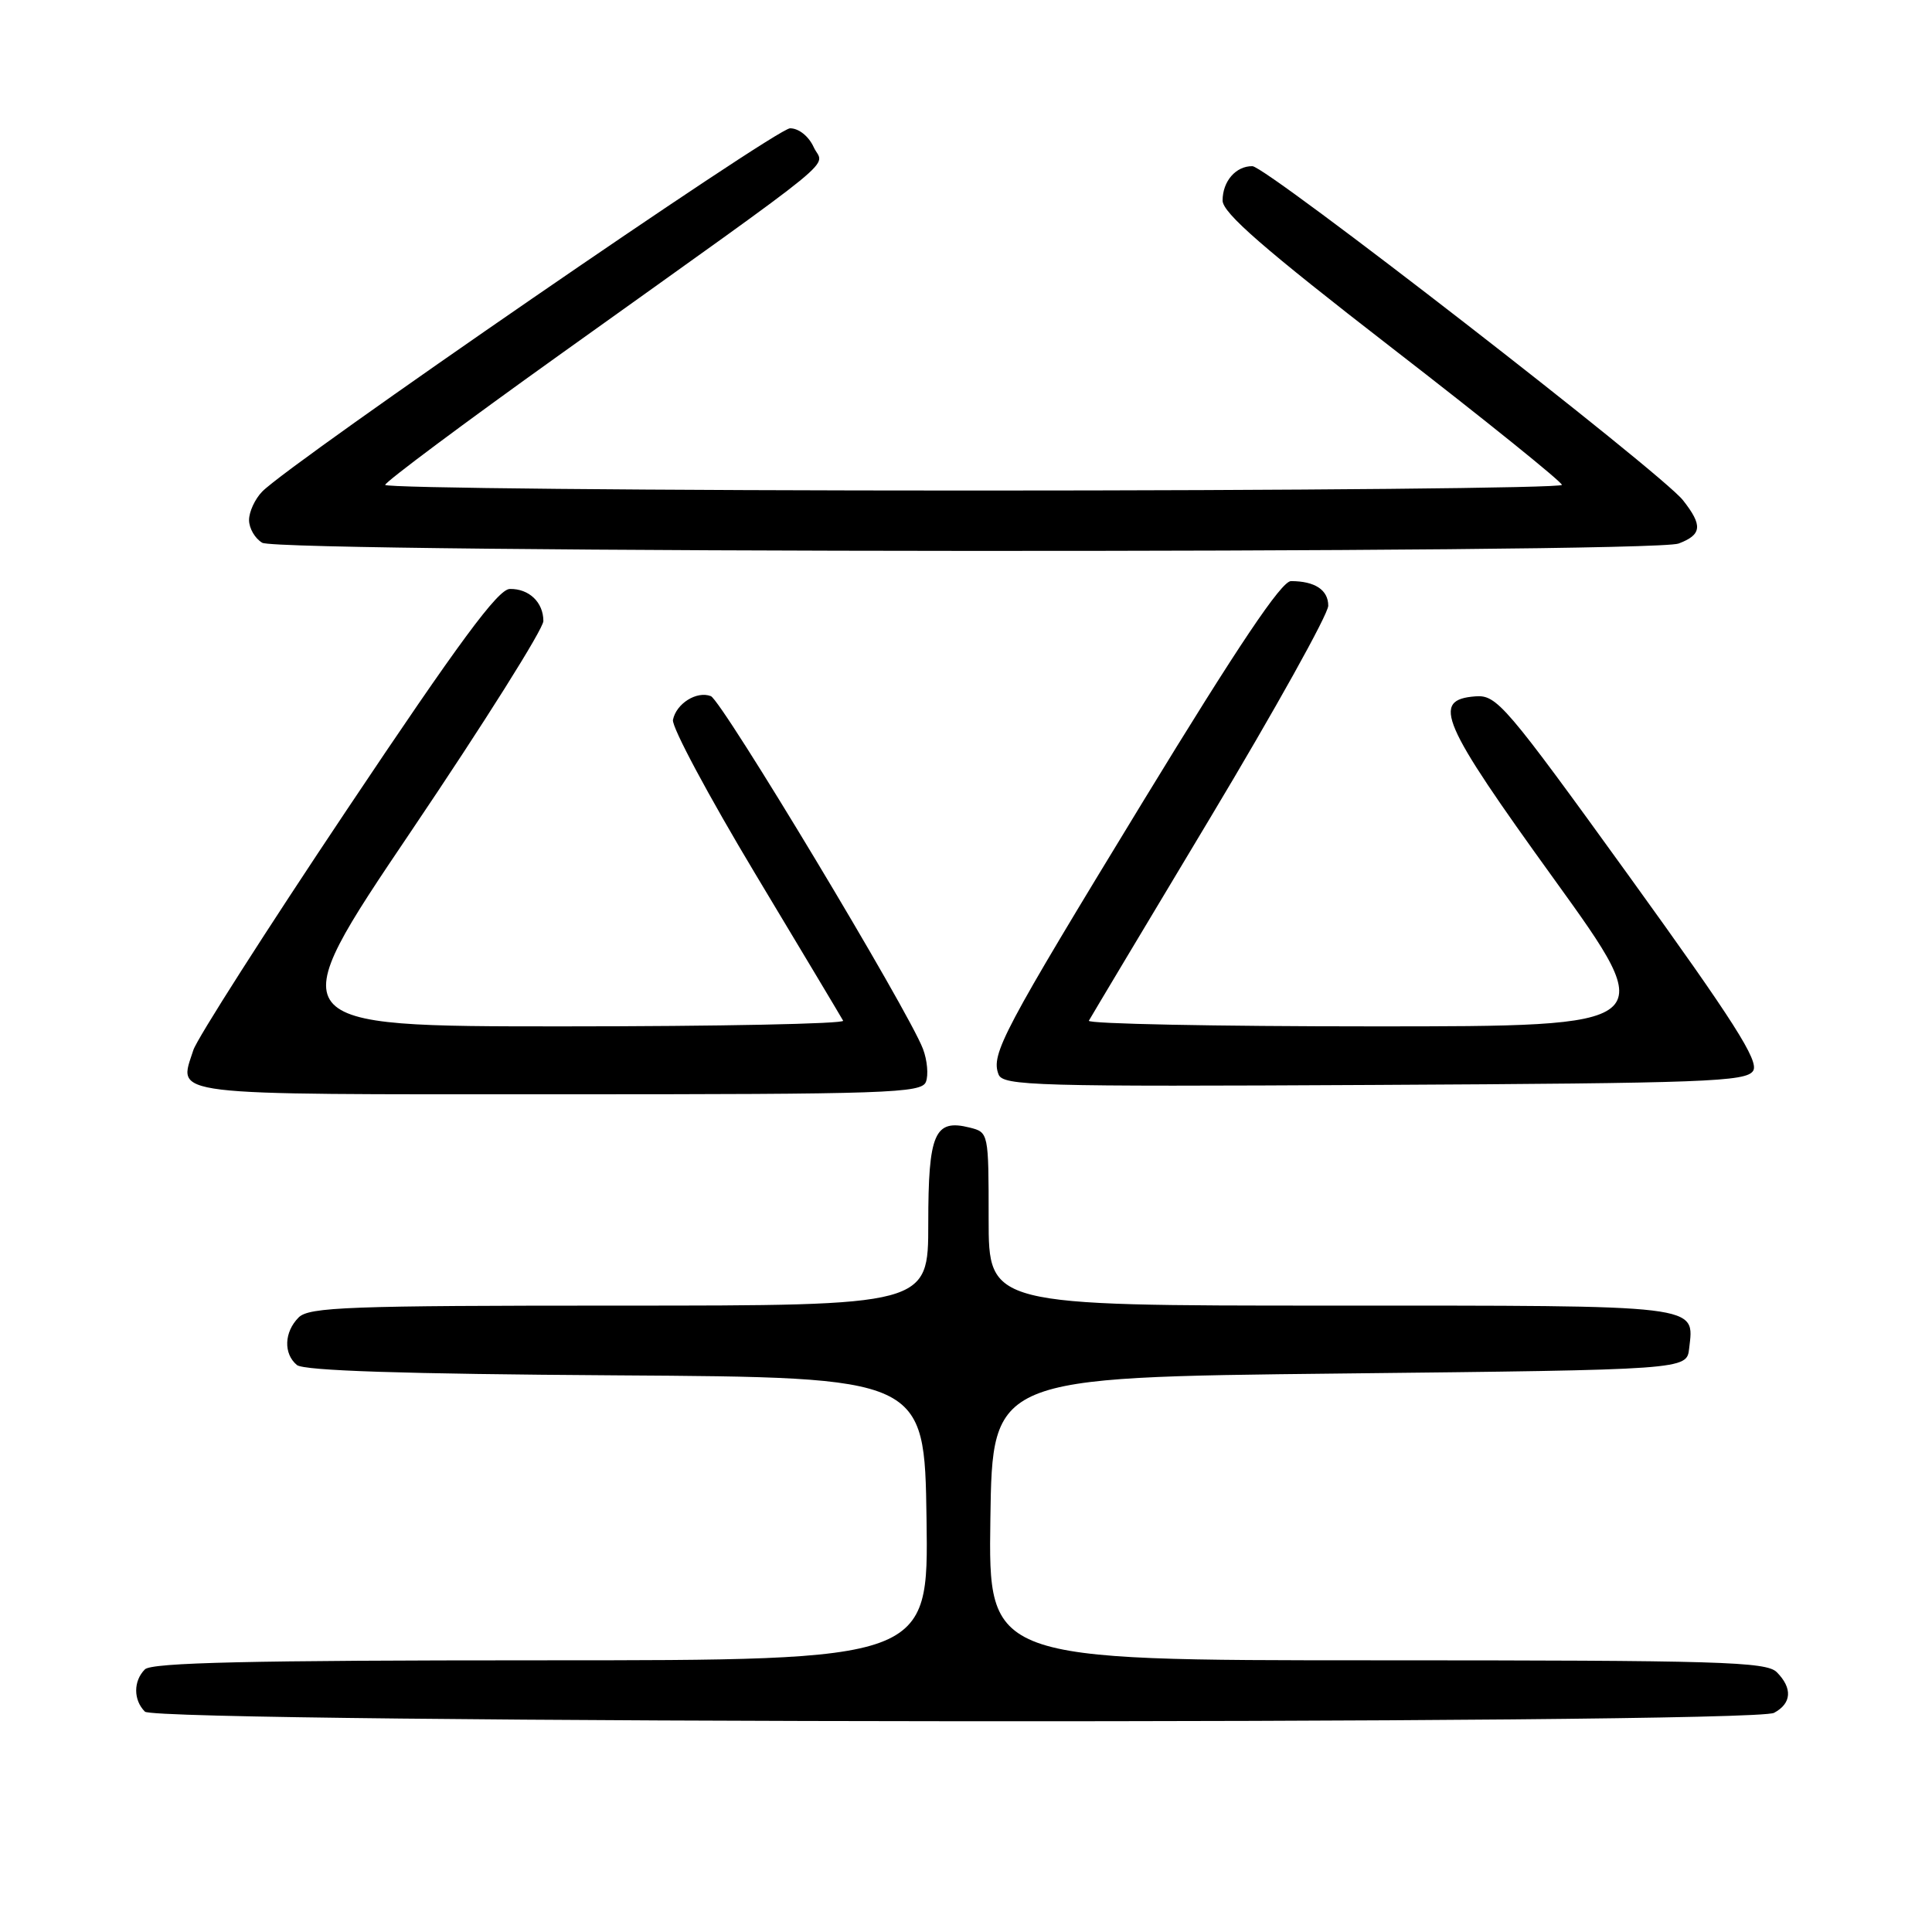 <?xml version="1.0" encoding="UTF-8" standalone="no"?>
<!DOCTYPE svg PUBLIC "-//W3C//DTD SVG 1.1//EN" "http://www.w3.org/Graphics/SVG/1.1/DTD/svg11.dtd" >
<svg xmlns="http://www.w3.org/2000/svg" xmlns:xlink="http://www.w3.org/1999/xlink" version="1.1" viewBox="0 0 256 256">
 <g >
 <path fill="currentColor"
d=" M 235.07 226.96 C 237.41 225.71 237.54 223.69 235.43 221.57 C 234.04 220.18 227.85 220.00 182.41 220.00 C 130.96 220.00 130.96 220.00 131.23 201.25 C 131.50 182.50 131.50 182.50 177.50 182.00 C 223.50 181.50 223.50 181.50 223.82 178.69 C 224.49 172.83 225.88 173.00 176.38 173.00 C 131.00 173.00 131.00 173.00 131.00 161.52 C 131.00 150.09 130.99 150.04 128.49 149.41 C 123.83 148.24 123.00 150.16 123.00 162.12 C 123.00 173.00 123.00 173.00 82.07 173.00 C 46.20 173.00 40.95 173.19 39.57 174.57 C 37.65 176.50 37.54 179.37 39.34 180.87 C 40.26 181.63 53.42 182.06 81.59 182.24 C 122.50 182.50 122.50 182.50 122.77 201.25 C 123.04 220.00 123.04 220.00 71.72 220.00 C 33.14 220.00 20.10 220.30 19.20 221.20 C 17.66 222.74 17.66 225.26 19.20 226.80 C 20.79 228.39 232.10 228.55 235.07 226.96 Z  M 122.69 143.35 C 123.04 142.45 122.87 140.49 122.30 138.99 C 120.39 133.93 95.66 92.81 94.19 92.24 C 92.31 91.52 89.60 93.23 89.17 95.39 C 88.99 96.32 93.90 105.49 100.08 115.79 C 106.26 126.08 111.50 134.84 111.72 135.25 C 111.94 135.66 95.22 136.00 74.57 136.00 C 37.03 136.00 37.03 136.00 54.51 110.09 C 64.13 95.84 72.00 83.33 72.00 82.29 C 72.00 79.81 70.10 77.99 67.55 78.04 C 65.99 78.07 60.83 85.06 46.00 107.24 C 35.27 123.28 26.10 137.64 25.62 139.14 C 23.65 145.29 21.29 145.00 74.00 145.00 C 117.71 145.00 122.12 144.85 122.69 143.35 Z  M 232.30 141.89 C 233.11 140.61 229.80 135.41 215.91 116.16 C 199.43 93.34 198.34 92.06 195.50 92.27 C 189.62 92.72 190.87 95.64 205.93 116.50 C 219.99 136.00 219.99 136.00 181.94 136.00 C 161.01 136.00 144.06 135.66 144.28 135.25 C 144.50 134.84 151.73 122.75 160.34 108.40 C 168.95 94.04 176.00 81.38 176.00 80.26 C 176.00 78.17 174.23 77.00 171.06 77.00 C 169.80 77.00 164.08 85.52 151.49 106.15 C 132.84 136.74 131.28 139.68 132.31 142.36 C 132.89 143.88 137.11 144.00 182.11 143.76 C 226.03 143.53 231.39 143.33 232.30 141.89 Z  M 222.43 72.02 C 225.52 70.85 225.64 69.63 223.00 66.28 C 220.14 62.64 167.81 22.04 165.95 22.02 C 163.76 21.99 162.00 24.02 162.00 26.57 C 162.00 28.21 167.45 32.95 184.46 46.12 C 196.82 55.68 206.94 63.84 206.96 64.25 C 206.98 64.66 171.90 65.00 129.00 65.00 C 86.10 65.00 51.02 64.66 51.04 64.25 C 51.07 63.84 61.47 56.08 74.17 47.00 C 112.78 19.39 109.13 22.37 107.82 19.50 C 107.16 18.05 105.84 17.00 104.69 17.00 C 102.83 17.00 38.60 61.21 34.75 65.13 C 33.79 66.11 33.00 67.81 33.00 68.91 C 33.00 70.00 33.79 71.36 34.75 71.92 C 37.10 73.29 218.84 73.39 222.43 72.02 Z "/>
</g>
</svg>